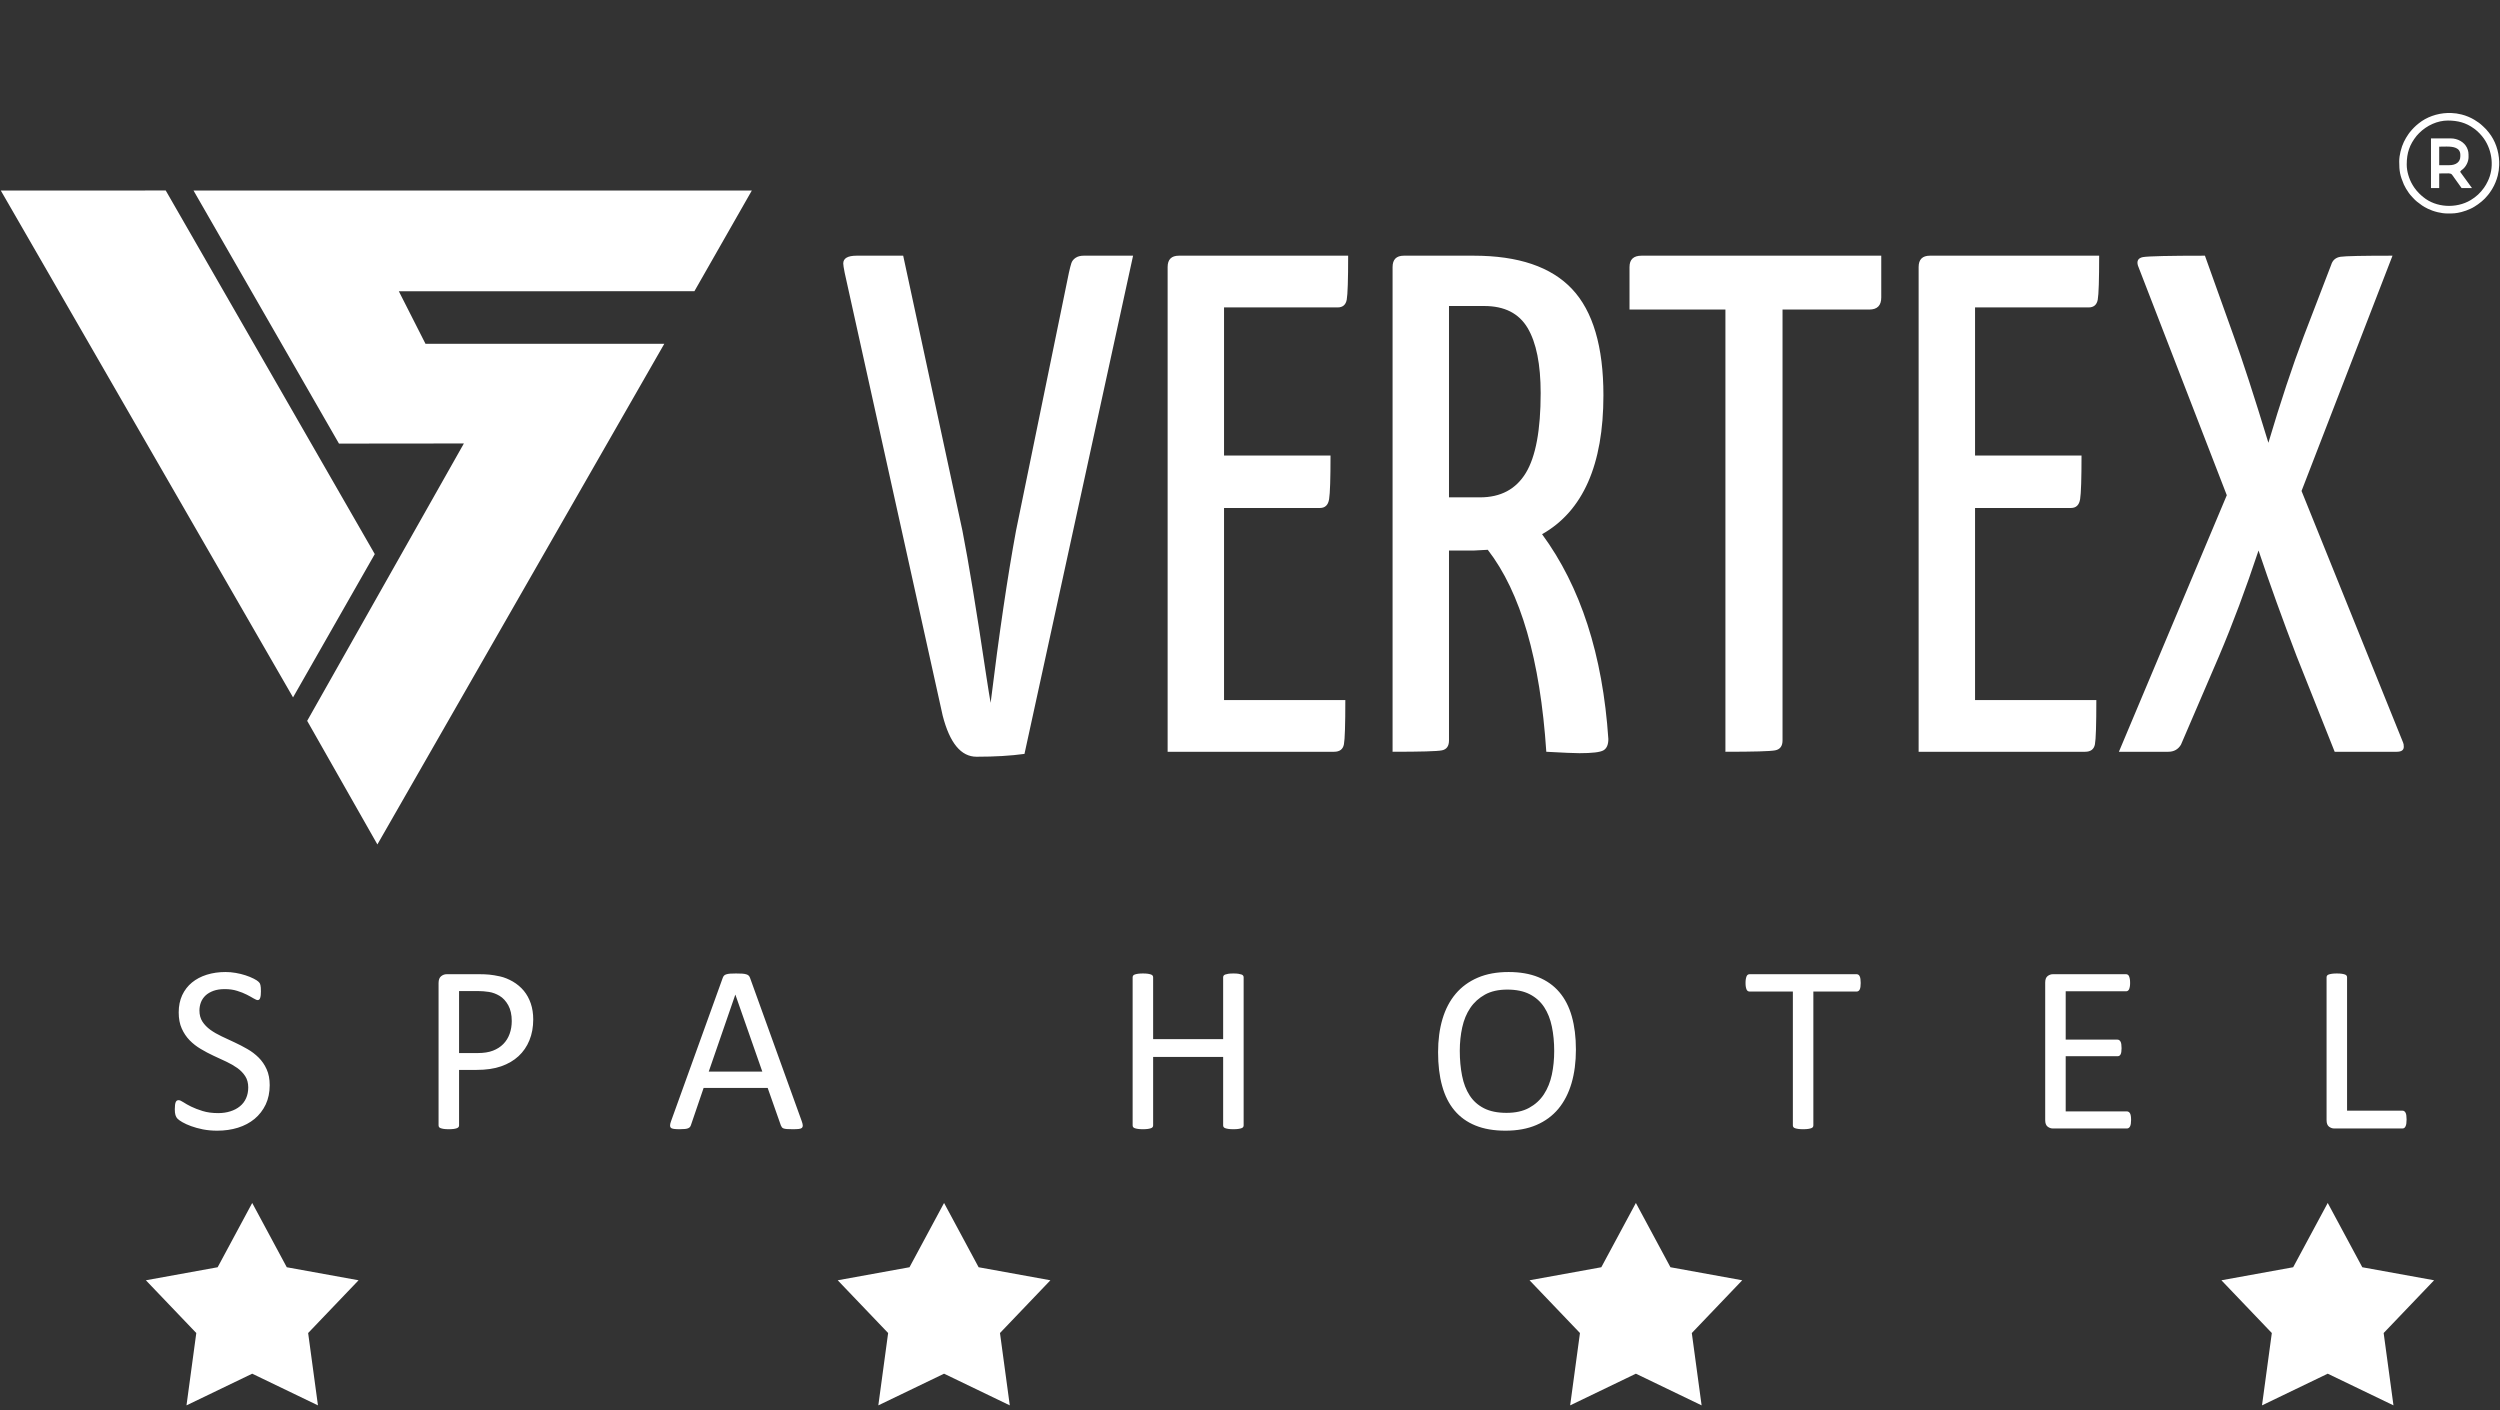 <svg width="312" height="176" viewBox="0 0 312 176" fill="none" xmlns="http://www.w3.org/2000/svg">
<rect x="0" y="0" width="312" height="176" fill="#333333" stroke="none"/>
<path fill-rule="evenodd" clip-rule="evenodd" d="M20.683 23.774L0.099 23.778L36.572 87.034L46.772 69.151L20.683 23.774L20.683 23.774ZM93.827 23.779L24.15 23.778L42.304 55.361L57.893 55.345L38.335 89.962L47.098 105.387L82.904 42.906H53.101L49.775 36.352L86.662 36.342L93.828 23.779L93.827 23.779Z" fill="white"/>
<path d="M141.408 31.91L127.855 94.086C126.153 94.322 124.159 94.44 121.87 94.44C119.935 94.44 118.526 92.73 117.647 89.311L105.414 34.033C105.297 33.443 105.237 33.06 105.237 32.883C105.237 32.234 105.795 31.91 106.91 31.91H112.718L120.11 66.226C120.873 70.118 121.87 76.191 123.103 84.446C123.338 85.979 123.513 87.07 123.631 87.718C124.687 79.11 125.743 71.946 126.799 66.226L133.399 34.033C133.517 33.502 133.62 33.104 133.707 32.839C133.796 32.573 133.971 32.352 134.236 32.175C134.499 31.998 134.837 31.91 135.247 31.91H141.408L141.408 31.91ZM152.76 87.365H167.897C167.897 90.431 167.839 92.273 167.721 92.892C167.604 93.511 167.193 93.821 166.489 93.821H145.72V33.325C145.72 32.382 146.189 31.91 147.128 31.91H168.249C168.249 34.917 168.191 36.745 168.073 37.394C167.956 38.042 167.575 38.367 166.929 38.367H152.76V56.851H166.049C166.049 59.74 165.991 61.553 165.873 62.291C165.756 63.028 165.375 63.396 164.729 63.396H152.76V87.365V87.365ZM175.201 31.91H183.914C189.488 31.91 193.58 33.296 196.191 36.067C198.802 38.838 200.107 43.261 200.107 49.334C200.107 58.001 197.555 63.779 192.451 66.669C197.261 73.214 200.019 81.734 200.723 92.229C200.723 92.936 200.518 93.408 200.107 93.644C199.696 93.88 198.699 93.998 197.115 93.998C196.47 93.998 195.091 93.939 192.979 93.821C192.216 82.323 189.781 73.921 185.675 68.615L184.002 68.703H180.834V92.406C180.834 93.114 180.54 93.526 179.954 93.644C179.368 93.762 177.314 93.821 173.794 93.821V33.325C173.794 32.382 174.263 31.91 175.201 31.91L175.201 31.91ZM180.834 62.07H184.706C187.288 62.07 189.194 61.052 190.426 59.018C191.658 56.984 192.275 53.667 192.275 49.068C192.275 45.471 191.732 42.759 190.646 40.931C189.561 39.104 187.757 38.19 185.234 38.19H180.834V62.07V62.07ZM204.859 31.91H234.781V37.128C234.781 38.131 234.282 38.632 233.285 38.632H222.46V92.406C222.46 93.114 222.153 93.526 221.537 93.644C220.921 93.762 218.852 93.821 215.332 93.821V38.632H203.363V33.325C203.363 32.382 203.862 31.91 204.859 31.91L204.859 31.91ZM246.486 87.365H261.623C261.623 90.431 261.564 92.273 261.447 92.892C261.329 93.511 260.919 93.821 260.215 93.821H239.445V33.325C239.445 32.382 239.915 31.91 240.854 31.91H261.975C261.975 34.917 261.916 36.745 261.799 37.394C261.681 38.042 261.3 38.367 260.655 38.367H246.486V56.851H259.774C259.774 59.74 259.716 61.553 259.599 62.291C259.481 63.028 259.1 63.396 258.454 63.396H246.486V87.365V87.365ZM287.232 61.274L299.905 92.671C299.964 92.789 299.993 92.966 299.993 93.202C299.993 93.615 299.699 93.821 299.113 93.821H291.368L286.616 81.881C284.856 77.282 283.272 72.889 281.864 68.703C280.28 73.479 278.637 77.871 276.935 81.881L272.184 92.936C271.831 93.526 271.303 93.821 270.599 93.821H264.439L277.904 61.804L266.815 33.148C266.639 32.559 266.844 32.205 267.431 32.087C268.135 31.969 270.716 31.91 275.175 31.91L278.784 41.993C279.84 44.882 281.277 49.304 283.096 55.259C284.621 50.129 286.088 45.707 287.496 41.993L290.928 33.06C291.104 32.47 291.5 32.131 292.117 32.043C292.733 31.954 294.888 31.91 298.585 31.91L287.232 61.274H287.232Z" fill="white"/>
<path fill-rule="evenodd" clip-rule="evenodd" d="M305.901 14.102L305.459 14.102C304.798 14.124 304.14 14.25 303.523 14.472C302.916 14.689 302.349 14.999 301.858 15.395C301.622 15.584 301.435 15.749 301.26 15.925C301.082 16.105 300.918 16.292 300.73 16.523L300.567 16.746C300.459 16.899 300.362 17.052 300.271 17.207C300.175 17.37 300.088 17.534 300.005 17.704C299.851 18.018 299.692 18.457 299.58 18.93C299.485 19.328 299.422 19.752 299.422 20.146C299.422 20.763 299.45 21.209 299.534 21.634C299.62 22.059 299.766 22.475 300.002 23.03C300.059 23.165 300.16 23.352 300.27 23.539C300.395 23.748 300.528 23.956 300.625 24.084L300.799 24.309L301.059 24.601L301.174 24.723C301.311 24.869 301.454 25.022 301.624 25.155L301.638 25.166C302.151 25.568 302.374 25.744 303.006 26.057C303.319 26.211 303.755 26.371 304.226 26.484C304.622 26.579 305.043 26.642 305.436 26.642H305.47C305.818 26.643 306.077 26.641 306.331 26.618C306.583 26.595 306.838 26.55 307.188 26.462C307.403 26.408 307.588 26.348 307.763 26.283C307.94 26.217 308.115 26.142 308.306 26.06C308.389 26.024 308.472 25.983 308.551 25.94L308.795 25.8C309.083 25.63 309.413 25.396 309.715 25.14C309.988 24.91 310.238 24.662 310.42 24.429L310.593 24.22C310.643 24.158 310.681 24.104 310.721 24.047L310.906 23.773L311.053 23.535C311.196 23.296 311.326 23.033 311.438 22.76C311.55 22.489 311.645 22.206 311.716 21.926C311.77 21.711 311.812 21.494 311.843 21.277C311.874 21.056 311.893 20.834 311.9 20.614L311.9 20.169C311.878 19.506 311.752 18.845 311.533 18.224C311.316 17.613 311.007 17.044 310.614 16.55C310.456 16.352 310.357 16.233 310.26 16.128C310.16 16.021 310.054 15.92 309.882 15.761C309.695 15.585 309.539 15.452 309.375 15.328C309.213 15.206 309.038 15.091 308.809 14.954C308.571 14.81 308.308 14.678 308.038 14.566C307.768 14.453 307.485 14.358 307.207 14.288C306.993 14.233 306.777 14.19 306.56 14.159C306.341 14.128 306.12 14.109 305.901 14.102V14.102ZM303.387 23.473H304.413V21.647L305.224 21.639C305.511 21.632 305.666 21.629 305.79 21.663C305.969 21.713 306.03 21.806 306.16 22L306.262 22.15L307.209 23.473H308.505L308.483 23.442C308.281 23.158 307.976 22.746 307.91 22.655L307.025 21.44L307.105 21.33C307.154 21.264 307.212 21.221 307.273 21.179L307.328 21.139C307.54 20.974 307.731 20.729 307.866 20.453C307.996 20.188 308.075 19.893 308.075 19.614C308.075 19.369 308.075 19.171 308.05 18.991C308.024 18.813 307.973 18.639 307.872 18.43C307.703 18.081 307.417 17.794 307.072 17.595C306.714 17.387 306.289 17.272 305.857 17.272H303.387V23.473V23.473ZM305.661 20.615H304.413V18.303C304.72 18.303 305.027 18.296 305.334 18.29C306.163 18.29 307.049 18.412 307.049 19.333V19.501C307.049 19.877 306.904 20.149 306.665 20.333C306.411 20.53 306.054 20.615 305.661 20.615V20.615ZM300.359 20.54C300.359 19.794 300.453 19.165 300.654 18.588C300.855 18.011 301.164 17.487 301.593 16.952C301.696 16.826 301.771 16.75 301.87 16.651L301.914 16.607C302.385 16.133 302.963 15.733 303.593 15.458C304.192 15.196 304.84 15.044 305.495 15.044C306.119 15.044 306.686 15.114 307.216 15.27C307.748 15.426 308.24 15.67 308.713 16.013L308.893 16.142C309.07 16.275 309.275 16.465 309.467 16.667C309.667 16.877 309.857 17.104 309.987 17.292C310.531 18.067 310.859 18.991 310.945 19.932C311.029 20.852 310.881 21.791 310.473 22.623C310.401 22.77 310.331 22.905 310.255 23.04C310.179 23.173 310.096 23.303 309.999 23.439C309.769 23.758 309.527 24.037 309.258 24.289C308.986 24.541 308.688 24.764 308.346 24.97C307.45 25.51 306.358 25.75 305.292 25.684C304.246 25.619 303.222 25.257 302.424 24.596L302.258 24.461C302.138 24.366 302.062 24.289 301.97 24.195L301.913 24.138C301.801 24.026 301.703 23.921 301.609 23.811C301.515 23.701 301.426 23.587 301.333 23.454L301.21 23.27L301.086 23.072C300.875 22.72 300.685 22.286 300.552 21.824C300.432 21.409 300.359 20.968 300.359 20.54V20.54Z" fill="white"/>
<path d="M33.659 135.433C33.659 136.332 33.491 137.134 33.161 137.839C32.826 138.54 32.364 139.139 31.776 139.632C31.188 140.119 30.492 140.49 29.695 140.739C28.893 140.987 28.036 141.109 27.113 141.109C26.468 141.109 25.869 141.053 25.321 140.947C24.768 140.835 24.276 140.698 23.845 140.54C23.414 140.383 23.053 140.216 22.759 140.048C22.47 139.876 22.261 139.733 22.15 139.611C22.033 139.494 21.952 139.342 21.896 139.159C21.84 138.977 21.815 138.733 21.815 138.428C21.815 138.21 21.826 138.027 21.846 137.885C21.866 137.743 21.896 137.626 21.931 137.54C21.972 137.449 22.023 137.387 22.083 137.352C22.145 137.317 22.211 137.301 22.292 137.301C22.429 137.301 22.628 137.387 22.88 137.555C23.129 137.722 23.454 137.905 23.854 138.103C24.251 138.296 24.728 138.484 25.291 138.656C25.849 138.83 26.498 138.916 27.229 138.916C27.787 138.916 28.294 138.84 28.756 138.692C29.219 138.545 29.614 138.337 29.944 138.063C30.28 137.794 30.532 137.458 30.71 137.062C30.888 136.667 30.98 136.215 30.98 135.712C30.98 135.169 30.857 134.702 30.609 134.316C30.36 133.929 30.035 133.59 29.63 133.295C29.219 133.006 28.756 132.736 28.239 132.493C27.716 132.249 27.184 132.005 26.641 131.752C26.098 131.498 25.564 131.218 25.053 130.909C24.535 130.604 24.073 130.244 23.667 129.828C23.261 129.411 22.932 128.923 22.683 128.36C22.429 127.801 22.302 127.131 22.302 126.349C22.302 125.542 22.449 124.826 22.739 124.196C23.032 123.572 23.439 123.044 23.957 122.618C24.479 122.191 25.098 121.866 25.813 121.642C26.534 121.42 27.305 121.308 28.138 121.308C28.564 121.308 28.99 121.343 29.422 121.42C29.853 121.496 30.259 121.592 30.64 121.719C31.019 121.841 31.359 121.983 31.659 122.135C31.954 122.287 32.152 122.414 32.243 122.506C32.339 122.602 32.4 122.674 32.431 122.73C32.461 122.785 32.481 122.856 32.502 122.938C32.522 123.023 32.537 123.125 32.547 123.247C32.558 123.364 32.563 123.516 32.563 123.709C32.563 123.887 32.558 124.044 32.542 124.186C32.527 124.323 32.502 124.44 32.471 124.536C32.446 124.628 32.4 124.699 32.349 124.745C32.294 124.791 32.233 124.811 32.161 124.811C32.05 124.811 31.882 124.739 31.649 124.603C31.416 124.46 31.132 124.308 30.791 124.131C30.457 123.957 30.056 123.8 29.594 123.658C29.137 123.511 28.62 123.44 28.041 123.44C27.508 123.44 27.041 123.511 26.646 123.653C26.25 123.8 25.921 123.988 25.662 124.227C25.408 124.466 25.215 124.745 25.083 125.07C24.956 125.4 24.89 125.745 24.89 126.111C24.89 126.643 25.012 127.106 25.26 127.492C25.509 127.877 25.839 128.217 26.25 128.518C26.666 128.817 27.133 129.086 27.66 129.335C28.183 129.584 28.721 129.832 29.269 130.087C29.812 130.34 30.35 130.614 30.872 130.919C31.401 131.218 31.868 131.579 32.283 131.99C32.694 132.401 33.025 132.884 33.278 133.447C33.532 134.006 33.659 134.666 33.659 135.433ZM155.206 140.449C155.206 140.531 155.186 140.601 155.145 140.657C155.105 140.719 155.039 140.764 154.937 140.799C154.835 140.835 154.704 140.866 154.541 140.891C154.374 140.916 154.177 140.926 153.938 140.926C153.673 140.926 153.465 140.916 153.308 140.891C153.146 140.866 153.019 140.835 152.918 140.799C152.816 140.764 152.751 140.719 152.709 140.657C152.669 140.601 152.649 140.531 152.649 140.449V131.909H143.911V140.449C143.911 140.531 143.891 140.601 143.85 140.657C143.809 140.719 143.743 140.764 143.642 140.799C143.545 140.835 143.413 140.866 143.251 140.891C143.084 140.916 142.881 140.926 142.633 140.926C142.394 140.926 142.19 140.916 142.023 140.891C141.856 140.866 141.719 140.835 141.622 140.799C141.521 140.764 141.455 140.719 141.414 140.657C141.374 140.601 141.353 140.531 141.353 140.449V121.968C141.353 121.887 141.374 121.816 141.414 121.76C141.455 121.698 141.521 121.653 141.622 121.617C141.719 121.581 141.856 121.552 142.023 121.525C142.19 121.5 142.394 121.49 142.633 121.49C142.881 121.49 143.084 121.5 143.251 121.525C143.413 121.552 143.545 121.581 143.642 121.617C143.743 121.653 143.809 121.698 143.85 121.76C143.891 121.82 143.911 121.887 143.911 121.968V129.685H152.649V121.968C152.649 121.887 152.669 121.82 152.709 121.76C152.751 121.698 152.816 121.653 152.918 121.617C153.019 121.581 153.146 121.552 153.308 121.525C153.465 121.5 153.673 121.49 153.938 121.49C154.177 121.49 154.374 121.5 154.541 121.525C154.704 121.552 154.835 121.581 154.937 121.617C155.039 121.653 155.105 121.698 155.145 121.76C155.186 121.816 155.206 121.887 155.206 121.968V140.449ZM196.674 130.985C196.674 132.544 196.491 133.945 196.125 135.194C195.756 136.443 195.207 137.505 194.481 138.383C193.751 139.256 192.837 139.931 191.736 140.403C190.635 140.876 189.352 141.109 187.885 141.109C186.439 141.109 185.191 140.896 184.135 140.464C183.074 140.033 182.207 139.403 181.516 138.58C180.826 137.758 180.313 136.738 179.979 135.519C179.638 134.3 179.472 132.899 179.472 131.315C179.472 129.797 179.654 128.416 180.02 127.177C180.389 125.938 180.938 124.887 181.674 124.019C182.404 123.155 183.324 122.486 184.425 122.013C185.52 121.541 186.804 121.308 188.276 121.308C189.691 121.308 190.925 121.521 191.975 121.947C193.025 122.374 193.903 122.993 194.599 123.811C195.298 124.628 195.821 125.638 196.161 126.847C196.502 128.051 196.674 129.431 196.674 130.985V130.985ZM193.964 131.162C193.964 130.076 193.867 129.061 193.675 128.127C193.482 127.192 193.163 126.38 192.711 125.689C192.259 125.003 191.66 124.466 190.909 124.08C190.153 123.693 189.224 123.501 188.118 123.501C187.007 123.501 186.078 123.709 185.327 124.125C184.577 124.542 183.962 125.095 183.495 125.785C183.024 126.482 182.689 127.289 182.486 128.217C182.283 129.142 182.181 130.112 182.181 131.133C182.181 132.264 182.278 133.301 182.466 134.249C182.653 135.205 182.968 136.021 183.414 136.712C183.856 137.398 184.455 137.931 185.201 138.312C185.946 138.692 186.885 138.885 188.012 138.885C189.134 138.885 190.072 138.677 190.833 138.26C191.595 137.844 192.208 137.286 192.675 136.575C193.137 135.869 193.472 135.047 193.67 134.117C193.867 133.189 193.964 132.204 193.964 131.162ZM232.215 122.678C232.215 122.866 232.204 123.029 232.184 123.166C232.163 123.303 232.133 123.414 232.087 123.501C232.042 123.582 231.991 123.648 231.924 123.684C231.859 123.724 231.788 123.745 231.712 123.745H226.307V140.449C226.307 140.531 226.287 140.596 226.247 140.657C226.206 140.719 226.14 140.764 226.038 140.799C225.943 140.835 225.81 140.866 225.648 140.891C225.48 140.916 225.277 140.926 225.029 140.926C224.79 140.926 224.587 140.916 224.419 140.891C224.252 140.866 224.115 140.835 224.019 140.799C223.917 140.764 223.852 140.719 223.811 140.657C223.771 140.596 223.75 140.531 223.75 140.449V123.745H218.346C218.27 123.745 218.199 123.724 218.133 123.684C218.066 123.648 218.016 123.582 217.976 123.501C217.94 123.414 217.904 123.303 217.879 123.166C217.854 123.029 217.843 122.866 217.843 122.678C217.843 122.491 217.854 122.323 217.879 122.181C217.904 122.039 217.94 121.921 217.976 121.836C218.016 121.744 218.066 121.678 218.133 121.642C218.199 121.602 218.27 121.581 218.346 121.581H231.712C231.788 121.581 231.859 121.602 231.924 121.642C231.991 121.678 232.042 121.744 232.087 121.836C232.133 121.921 232.163 122.039 232.184 122.181C232.204 122.323 232.215 122.491 232.215 122.678H232.215ZM265.959 139.774C265.959 139.957 265.949 140.114 265.928 140.246C265.907 140.379 265.872 140.49 265.827 140.581C265.776 140.672 265.72 140.734 265.654 140.774C265.588 140.815 265.517 140.835 265.436 140.835H256.195C255.967 140.835 255.749 140.759 255.546 140.607C255.343 140.449 255.241 140.18 255.241 139.794V122.623C255.241 122.236 255.343 121.968 255.546 121.81C255.749 121.657 255.967 121.581 256.195 121.581H265.329C265.411 121.581 265.482 121.602 265.548 121.642C265.614 121.684 265.664 121.744 265.705 121.836C265.74 121.927 265.776 122.039 265.801 122.171C265.827 122.303 265.837 122.47 265.837 122.668C265.837 122.851 265.827 123.003 265.801 123.141C265.776 123.272 265.74 123.384 265.705 123.47C265.664 123.552 265.608 123.613 265.548 123.653C265.482 123.693 265.411 123.714 265.329 123.714H257.799V129.746H264.264C264.345 129.746 264.416 129.766 264.482 129.812C264.543 129.857 264.598 129.919 264.645 130C264.69 130.081 264.721 130.188 264.741 130.325C264.761 130.467 264.772 130.63 264.772 130.818C264.772 131 264.761 131.153 264.741 131.279C264.721 131.411 264.69 131.513 264.645 131.594C264.598 131.676 264.543 131.732 264.482 131.767C264.416 131.802 264.345 131.817 264.264 131.817H257.799V138.703H265.436C265.517 138.703 265.588 138.723 265.654 138.764C265.72 138.804 265.776 138.865 265.827 138.946C265.872 139.032 265.907 139.144 265.928 139.277C265.949 139.409 265.959 139.576 265.959 139.774ZM300.342 139.713C300.342 139.916 300.331 140.084 300.311 140.216C300.291 140.348 300.261 140.464 300.215 140.56C300.169 140.652 300.119 140.723 300.052 140.769C299.987 140.815 299.911 140.835 299.819 140.835H291.31C291.082 140.835 290.863 140.759 290.66 140.607C290.456 140.449 290.356 140.18 290.356 139.794V121.968C290.356 121.887 290.376 121.816 290.416 121.76C290.456 121.698 290.523 121.653 290.624 121.617C290.721 121.581 290.858 121.552 291.026 121.525C291.193 121.5 291.396 121.49 291.634 121.49C291.883 121.49 292.086 121.5 292.254 121.525C292.415 121.552 292.547 121.581 292.644 121.617C292.745 121.653 292.812 121.698 292.853 121.76C292.892 121.816 292.913 121.887 292.913 121.968V138.611H299.819C299.911 138.611 299.987 138.632 300.052 138.677C300.114 138.723 300.169 138.789 300.215 138.87C300.261 138.956 300.291 139.068 300.311 139.21C300.331 139.347 300.342 139.515 300.342 139.713ZM66.547 127.223C66.547 128.188 66.389 129.055 66.07 129.832C65.755 130.604 65.303 131.265 64.71 131.812C64.122 132.356 63.401 132.777 62.543 133.077C61.685 133.377 60.665 133.524 59.473 133.524H57.291V140.449C57.291 140.531 57.271 140.601 57.225 140.657C57.18 140.719 57.108 140.764 57.017 140.799C56.921 140.835 56.793 140.866 56.632 140.891C56.464 140.916 56.261 140.926 56.013 140.926C55.763 140.926 55.56 140.916 55.393 140.891C55.231 140.866 55.099 140.835 55.002 140.799C54.901 140.764 54.834 140.719 54.794 140.657C54.754 140.601 54.733 140.531 54.733 140.449V122.683C54.733 122.287 54.84 122.003 55.048 121.836C55.256 121.668 55.484 121.581 55.743 121.581H59.859C60.275 121.581 60.675 121.597 61.057 121.632C61.437 121.668 61.889 121.744 62.406 121.856C62.929 121.973 63.456 122.186 63.999 122.495C64.537 122.81 64.994 123.196 65.375 123.653C65.75 124.11 66.04 124.638 66.243 125.237C66.445 125.836 66.547 126.502 66.547 127.223H66.547ZM63.867 127.426C63.867 126.639 63.72 125.984 63.431 125.456C63.137 124.933 62.777 124.536 62.34 124.278C61.909 124.024 61.462 123.856 61.005 123.79C60.544 123.72 60.092 123.684 59.656 123.684H57.291V131.422H59.6C60.371 131.422 61.016 131.32 61.524 131.122C62.035 130.924 62.462 130.65 62.812 130.295C63.157 129.944 63.421 129.522 63.599 129.03C63.776 128.538 63.867 128.004 63.867 127.426V127.426ZM100.06 139.931C100.136 140.149 100.181 140.323 100.187 140.459C100.192 140.591 100.151 140.692 100.075 140.764C99.994 140.83 99.862 140.876 99.678 140.896C99.497 140.916 99.253 140.926 98.943 140.926C98.639 140.926 98.39 140.921 98.208 140.906C98.025 140.891 97.888 140.866 97.791 140.83C97.695 140.795 97.629 140.748 97.583 140.688C97.538 140.627 97.496 140.556 97.456 140.464L95.808 135.778H87.81L86.232 140.403C86.201 140.495 86.166 140.571 86.115 140.637C86.065 140.703 85.993 140.754 85.897 140.799C85.806 140.845 85.668 140.876 85.497 140.896C85.323 140.916 85.1 140.926 84.821 140.926C84.532 140.926 84.298 140.916 84.116 140.891C83.933 140.866 83.801 140.82 83.73 140.748C83.654 140.678 83.618 140.576 83.624 140.444C83.629 140.307 83.669 140.134 83.75 139.916L90.201 122.028C90.241 121.917 90.296 121.825 90.357 121.76C90.424 121.688 90.514 121.632 90.641 121.597C90.764 121.556 90.92 121.525 91.118 121.51C91.311 121.496 91.555 121.49 91.854 121.49C92.169 121.49 92.433 121.496 92.641 121.51C92.848 121.525 93.016 121.556 93.143 121.597C93.275 121.632 93.371 121.693 93.442 121.764C93.514 121.841 93.57 121.932 93.605 122.039L100.06 139.931V139.931ZM91.778 124.141H91.763L88.45 133.737H95.137L91.778 124.141H91.778Z" fill="white"/>
<path fill-rule="evenodd" clip-rule="evenodd" d="M31.476 150.129L35.79 158.153L44.749 159.778L38.456 166.362L39.68 175.39L31.476 171.436L23.274 175.39L24.497 166.362L18.205 159.778L27.163 158.153L31.476 150.129Z" fill="white"/>
<path fill-rule="evenodd" clip-rule="evenodd" d="M117.819 150.129C119.257 152.803 120.694 155.477 122.132 158.152C125.118 158.694 128.104 159.235 131.09 159.778C128.993 161.972 126.895 164.167 124.797 166.362C125.205 169.371 125.613 172.38 126.021 175.39C123.287 174.072 120.553 172.754 117.819 171.436C115.084 172.754 112.349 174.072 109.615 175.39C110.023 172.38 110.431 169.371 110.839 166.362C108.741 164.167 106.643 161.972 104.547 159.778C107.532 159.235 110.518 158.694 113.505 158.152C114.942 155.477 116.38 152.803 117.819 150.129Z" fill="white"/>
<path fill-rule="evenodd" clip-rule="evenodd" d="M204.158 150.129C205.596 152.803 207.034 155.477 208.472 158.152C211.458 158.694 214.444 159.235 217.43 159.778C215.333 161.972 213.235 164.167 211.137 166.362C211.545 169.371 211.952 172.38 212.361 175.39C209.627 174.072 206.893 172.754 204.158 171.436C201.424 172.754 198.689 174.072 195.955 175.39C196.363 172.38 196.77 169.371 197.179 166.362C195.081 164.167 192.984 161.972 190.886 159.778C193.872 159.235 196.858 158.694 199.844 158.152C201.283 155.477 202.721 152.803 204.158 150.129H204.158Z" fill="white"/>
<path fill-rule="evenodd" clip-rule="evenodd" d="M290.501 150.129L294.815 158.153L303.775 159.778L297.48 166.362L298.705 175.39L290.501 171.436L282.298 175.39L283.523 166.362L277.231 159.778L286.187 158.153L290.501 150.129Z" fill="white"/>
</svg>
